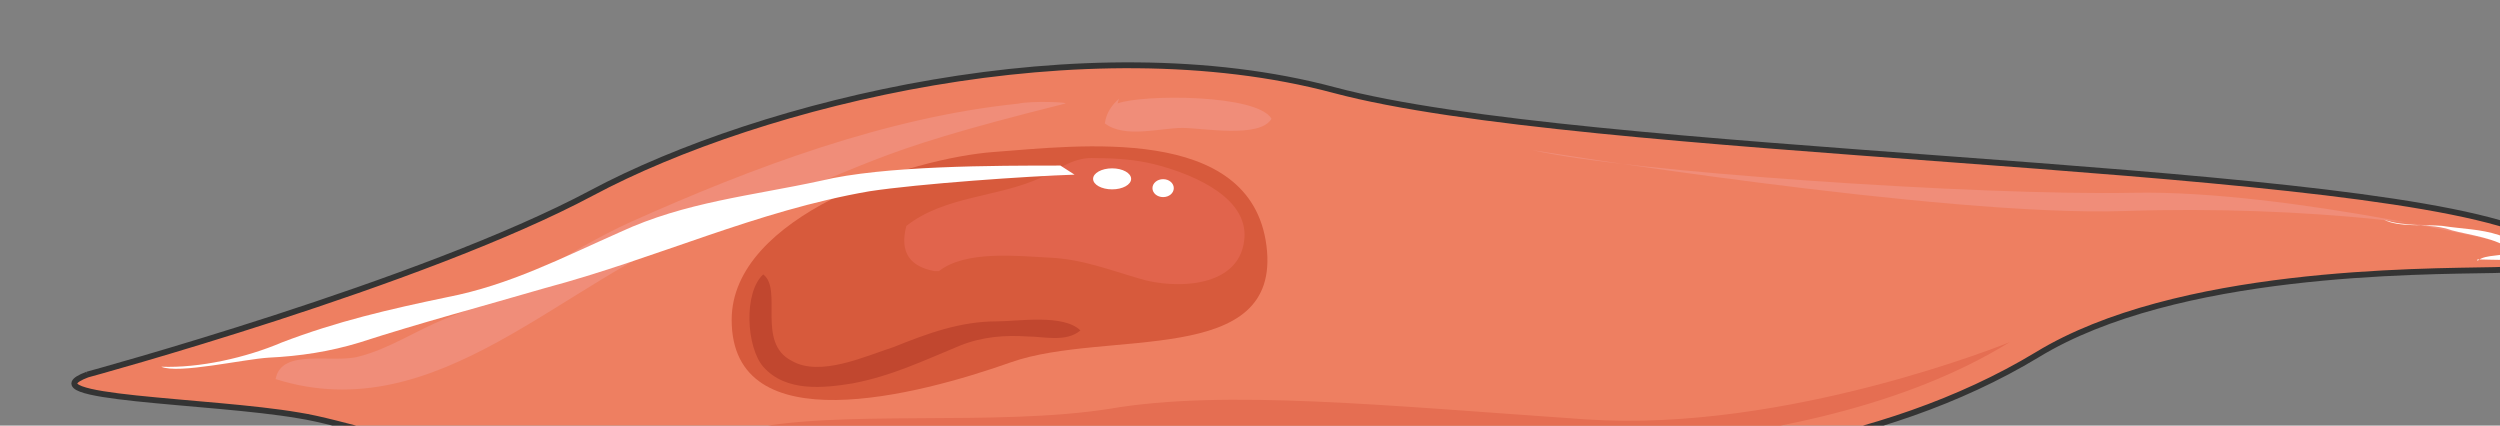<svg xmlns="http://www.w3.org/2000/svg" version="1.0" viewBox="0 0 646.488 110.06"><rect x="0" y="0" width="646.488" height="110.06" fill="#808080" stroke="none"/><defs><clipPath clipPathUnits="userSpaceOnUse" id="a"><path d="M17.75 15.43h645.768v110.094H17.749z"/></clipPath></defs><path clip-path="url(#a)" d="M22.546 96.821s86.468-23.505 130.441-46.971C196.961 26.384 280.51 6.036 344.991 23.266c64.48 17.23 257.244 18.389 306.334 35.978 16.47 5.877 13.192 10.194-6.236 10.554-19.428.4-82.43 0-118.328 21.906-80.991 48.89-206.675 23.106-256.165 28.183-126.403 12.913-170.737-8.994-193.443-12.512-22.746-3.918-71.117-4.317-54.607-10.554z" fill="#ee7f61" fill-rule="evenodd"/><path clip-path="url(#a)" d="M22.586 96.861s86.468-23.505 130.441-46.971C197.001 26.424 280.55 6.076 345.031 23.306c64.48 17.23 257.244 18.389 306.334 35.978 16.47 5.877 13.192 10.194-6.236 10.554-19.428.4-82.43 0-118.328 21.906-80.991 48.89-206.675 23.106-256.165 28.183-126.403 12.912-170.737-8.994-193.443-12.512-22.746-3.918-71.117-4.317-54.607-10.554" fill="none" stroke="#343434" stroke-width="1.519" stroke-miterlimit="8"/><path d="M189.205 82.71c0-26.984 46.592-41.855 67.86-43.414 21.286-1.559 66.399-7.435 70.437 24.245 4.017 31.681-41.455 21.507-66.02 30.122-24.226 8.595-72.277 21.107-72.277-10.953z" fill="#d75a3c" fill-rule="evenodd"/><path d="M263.24 26.814c-34.069 3.518-68.508 16.43-100.009 30.521-17.22 7.826-30.771 18.779-47.99 25.045-7.696 3.128-14.652 7.825-22.347 9.784-6.596 1.959-20.148-2.348-21.617 5.867 42.134 13.302 74.735-26.215 111.372-39.526 46.152-16.82 38.097-18 92.674-31.691 1.829-.39-8.795-.79-12.083 0zm389.524 37.187s-60.803-14.95-101.098-14.151c-40.296.8-131.92-5.517-155.386-11.034 0 0 106.295 17.35 153.187 15.75 46.892-1.558 90.865 3.959 103.297 9.435zM289.365 25.545c-1.82 1.599-3.278 3.577-3.658 6.356 5.117 3.957 14.251 1.179 20.088 1.179 5.117 0 20.087 2.778 23.006-2.379-3.638-6.356-33.22-6.356-39.796-3.957z" fill="#f08d79" fill-rule="evenodd"/><path d="M132.76 112.752s56.445 10.174 97.84 5.876c41.415-3.918 83.55-6.656 113.971-3.918 30.782 2.739 121.287 7.056 175.154-26.244 0 0-57.525 23.506-109.554 19.988-51.668-3.538-93.443-7.835-123.125-2.758-29.682 4.717-70.737 0-94.543 5.497-24.185 5.476-49.47 4.297-59.743 1.559z" fill="#e56e52" fill-rule="evenodd"/><path d="M640.652 67.08c4.397 0 10.633.759 14.67-1.6 3.279-1.958 1.84-1.159-1.838-1.958-2.558-.8-5.117-1.96-7.316-2.759-4.757-1.559-9.514-1.559-14.67-2.358-4.398-.4-11.354.4-15.032-1.6 5.517 2 12.113.8 17.59 2.759 4.397 1.2 11.753 1.999 15.39 5.157-1.799 1.959-6.596.76-8.794 2.758z" fill="#fff" fill-rule="evenodd"/><path d="M197.37 70.957c-5.127 4.707-4.387 18.799 0 23.886 5.867 6.655 15.75 5.486 23.076 4.307 10.254-1.959 18.31-5.867 27.824-9.784 5.856-2.349 11.722-2.739 17.579-2.349 4.027 0 9.884 1.57 13.542-1.569-4.388-4.307-16.11-2.348-21.597-2.348-9.524 0-17.95 3.128-26.734 6.656-7.326 2.348-19.038 7.835-26.364 3.527-9.155-4.697-2.199-18.408-7.326-22.326z" fill="#c1472f" fill-rule="evenodd"/><path d="M242.793 70.118c6.956-5.457 20.507-3.898 28.543-3.498 8.434.38 15.39 3.118 23.425 5.456 8.795 2.719 26.724 2.719 27.084-11.313 0-10.913-15.73-16.37-23.406-18.309-4.777-1.179-9.894-1.559-15.01-1.559-5.857-.4-9.155 2.719-14.272 5.057-10.993 5.077-24.905 4.677-34.779 12.473-1.839 7.015 1.1 10.533 7.316 11.693z" fill="#e1644c" fill-rule="evenodd"/><path d="M274.214 42.814c-16.84 0-45.772 0-61.883 3.918-17.939 3.907-35.148 5.476-51.998 13.292-15.011 6.646-28.553 13.691-44.673 16.82-15.011 3.128-28.553 6.256-42.834 11.732-9.155 3.908-21.237 6.646-31.131 6.257 4.397 1.948 21.247-1.96 27.833-2.35 8.055-.389 15.74-1.558 23.436-3.907 15.74-5.087 31.85-9.384 47.97-14.081 29.293-7.825 54.558-19.948 83.85-25.025 12.812-1.959 41.005-3.918 53.088-4.307zm8.455 3.438c0-1.5 2.218-2.718 4.917-2.718 2.718 0 4.917 1.219 4.917 2.718 0 1.519-2.199 2.718-4.917 2.718-2.699 0-4.917-1.199-4.917-2.718zm15.351 2.398c0-1.279 1.239-2.318 2.758-2.318 1.539 0 2.758 1.04 2.758 2.319 0 1.299-1.22 2.318-2.758 2.318-1.52 0-2.759-1.02-2.759-2.318z" fill="#fff" fill-rule="evenodd"/></svg>